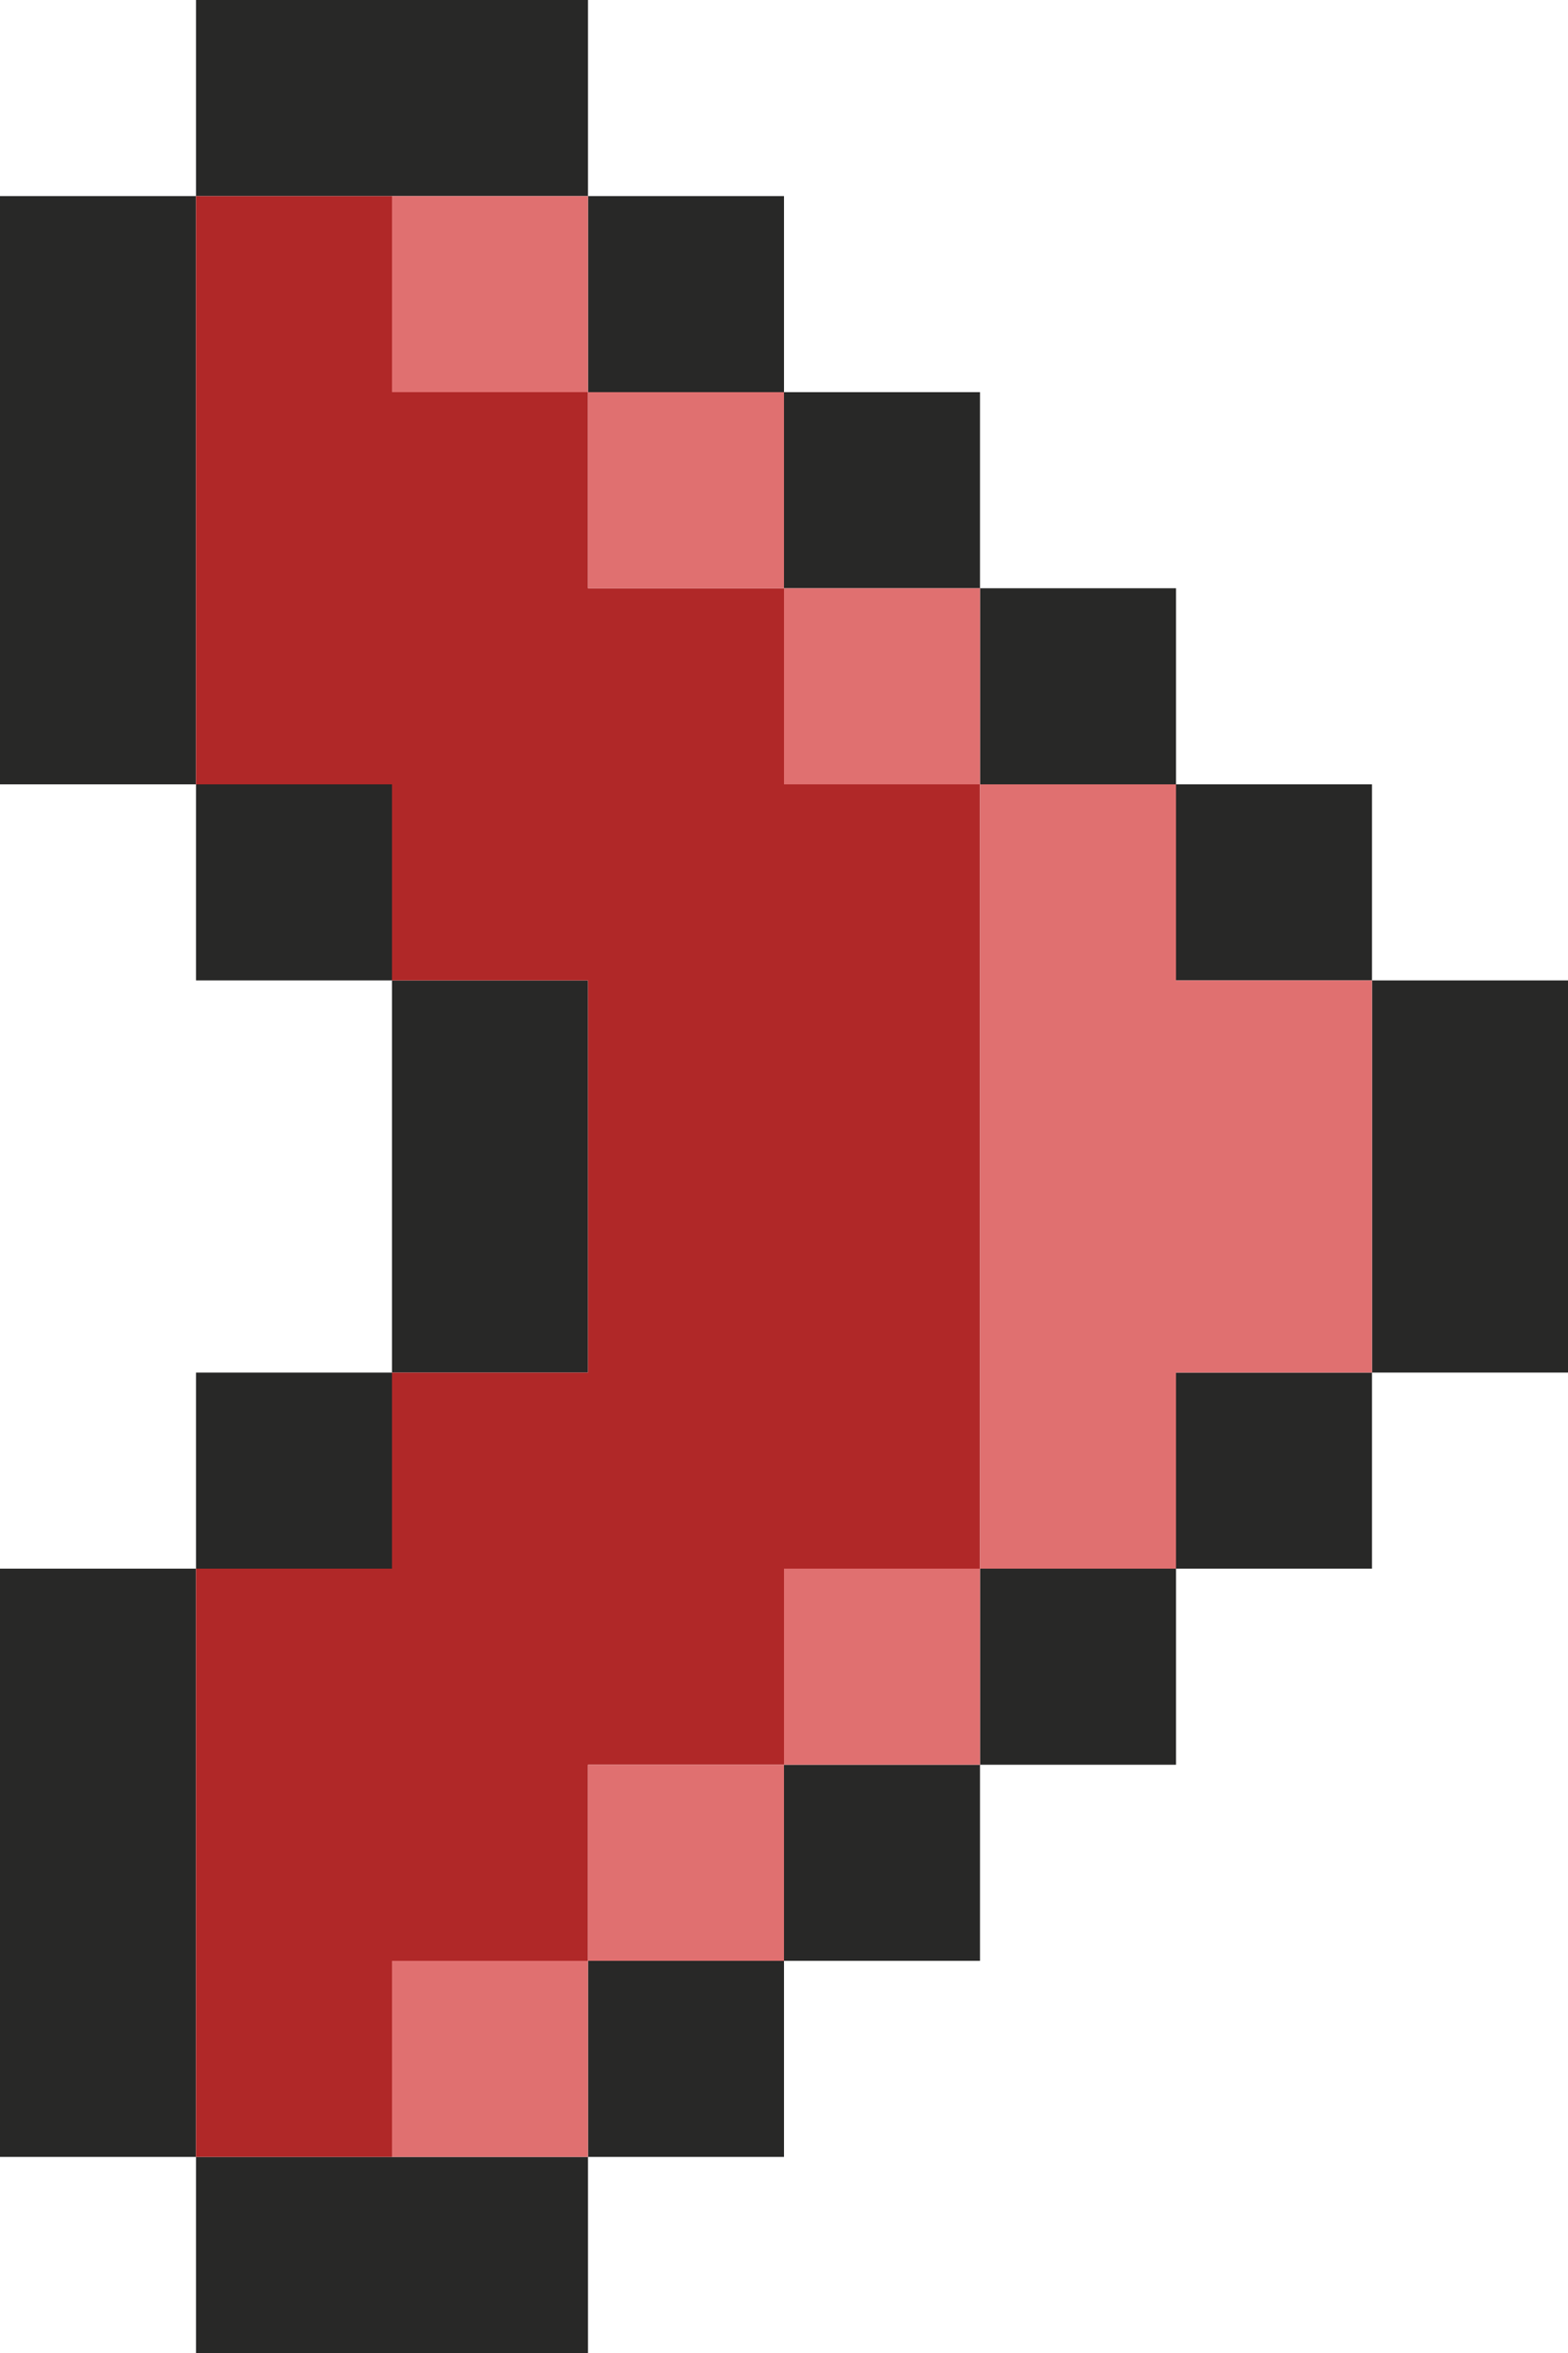 <svg xmlns="http://www.w3.org/2000/svg" viewBox="0 0 8 12"><g data-name="Layer 2"><g data-name="Layer 1"><g data-name="Magical Boomerang"><path d="M3 1H1V0h2zm1 0H3v1h1zm1 1H4v1h1zm1 1H5v1h1zm1 1H6v1h1zm1 1H7v2h1zM7 7H6v1h1zM6 8H5v1h1zM5 9H4v1h1zm-1 1H3v1h1zm-1 1H1v1h2zM1 8H0v3h1zm1-1H1v1h1zm1-2H2v2h1zM2 4H1v1h1zM1 1H0v3h1z" fill="#282827"/><path d="M5 4v4H4v1H3v1H2v1H1V8h1V7h1V5H2V4H1V1h1v1h1v1h1v1z" fill="#b02828"/><path d="M3 1v1H2V1zm0 1v1h1V2zm1 1v1h1V3zm2 2V4H5v4h1V7h1V5zM4 9h1V8H4zm-1 1h1V9H3zm-1 1h1v-1H2z" fill="#e07070"/></g></g></g></svg>
